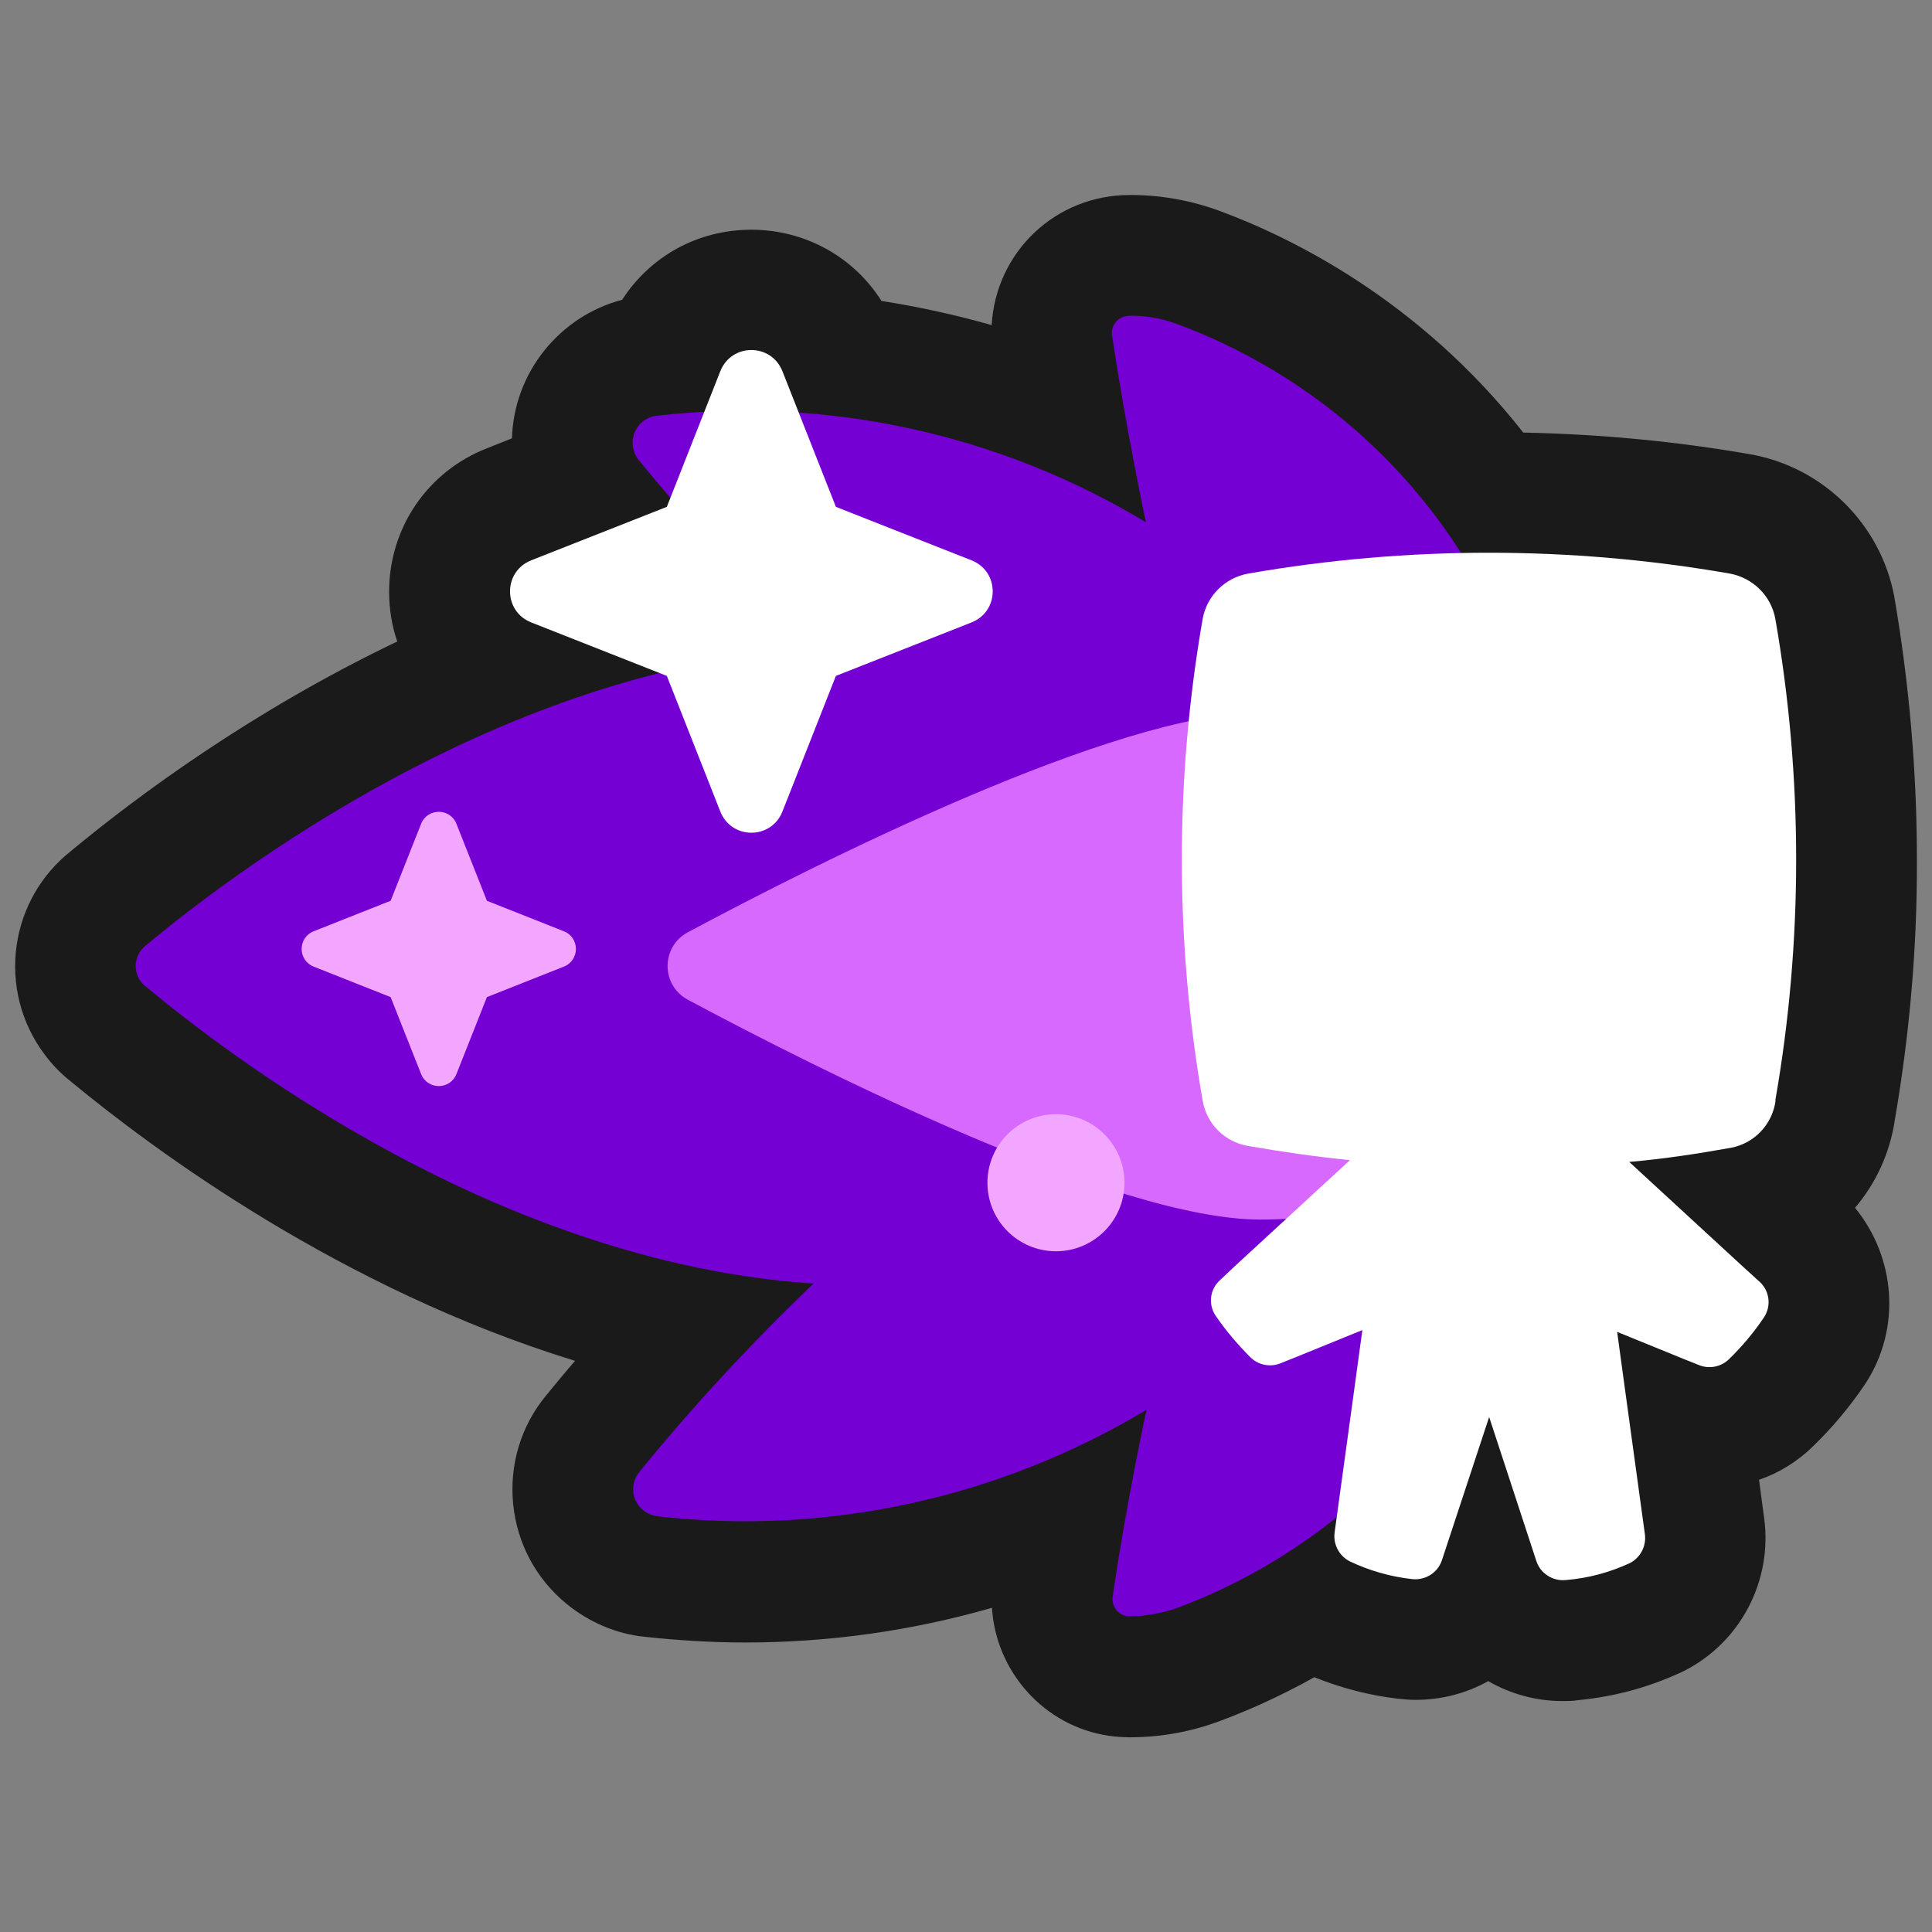 <?xml version="1.0" encoding="UTF-8"?>
<svg id="Layer_2" data-name="Layer 2" xmlns="http://www.w3.org/2000/svg" viewBox="0 0 64 64">
  <rect x="0" y="0" width="64" height="64" fill="#808080" stroke="none"/>
  <defs>
    <style>
      .cls-1 {
        fill: #7500d4;
      }

      .cls-1, .cls-2, .cls-3, .cls-4, .cls-5, .cls-6 {
        stroke-width: 0px;
      }

      .cls-2, .cls-3 {
        fill: #1a1a1a;
      }

      .cls-3 {
        opacity: 0;
      }

      .cls-4 {
        fill: #d769ff;
      }

      .cls-5 {
        fill: #f2a6ff;
      }

      .cls-6 {
        fill: #fff;
      }
    </style>
  </defs>
  <g id="Exports_2" data-name="Exports 2">
    <g>
      <rect class="cls-3" width="64" height="64"/>
      <g>
        <path class="cls-2" d="M63.5,28.49c0-2.9-.25-5.82-.75-8.73-.45-2.39-2.35-4.28-4.76-4.71-2.46-.43-4.99-.67-7.53-.72-3.45-4.39-7.67-6.46-10.05-7.34-.95-.35-1.94-.53-2.95-.53h-.04c-2.45,0-4.43,1.88-4.57,4.31-1.2-.34-2.42-.61-3.65-.8-.92-1.46-2.53-2.36-4.31-2.36s-3.35.88-4.28,2.32c-2.09.55-3.59,2.43-3.65,4.59l-.83.33c-1.97.77-3.24,2.64-3.24,4.75,0,.57.09,1.13.27,1.65-4.79,2.29-8.59,5.1-10.82,6.95-.98.78-1.61,1.88-1.79,3.12-.18,1.29.15,2.57.92,3.6.25.34.54.64.87.9,2.77,2.29,8.97,6.88,16.71,9.26-.33.38-.65.77-.97,1.16-.83,1.01-1.21,2.29-1.08,3.59.13,1.3.76,2.48,1.78,3.31.75.61,1.66.99,2.57,1.08,1.11.12,2.23.19,3.34.19,2.78,0,5.53-.39,8.17-1.15.13,2.11,1.72,3.92,3.87,4.24.2.03.49.05.69.05h.01c1.02,0,2.02-.18,2.98-.54.84-.31,1.93-.78,3.13-1.45.89.36,1.82.6,2.75.71.2.02.4.04.6.04.87,0,1.69-.22,2.41-.62.73.42,1.57.66,2.46.66.17,0,.34,0,.51-.03,1.17-.11,2.3-.41,3.37-.9.05-.02.1-.05.15-.07,1.87-.95,2.93-2.99,2.65-5.06l-.17-1.27c.67-.23,1.28-.61,1.79-1.11.63-.61,1.2-1.29,1.69-2.01.02-.03.04-.06.06-.09,1.16-1.8,1-4.13-.36-5.8.69-.81,1.16-1.82,1.32-2.92.49-2.84.74-5.73.73-8.59Z"/>
        <g>
          <path class="cls-1" d="M36.84,11.12c.47,3.15,1.12,6.18,1.12,6.18-4.86-2.93-10.55-4.17-16.19-3.53-.5.05-.86.49-.81.99.02.18.09.35.2.48,1.79,2.2,3.72,4.28,5.77,6.24-10.46.69-19.4,7.6-22.09,9.83-.38.29-.46.83-.17,1.21.05.07.11.12.17.17,2.69,2.23,11.63,9.14,22.11,9.83-2.05,1.96-3.98,4.04-5.77,6.24-.32.39-.26.96.13,1.27.14.11.31.18.48.2,5.64.64,11.33-.61,16.19-3.53,0,0-.66,3.03-1.12,6.18-.05.32.17.61.48.66.03,0,.06,0,.08,0h0c.54,0,1.08-.1,1.59-.28,4.4-1.64,12.93-6.8,12.93-21.26s-8.51-19.63-12.93-21.26c-.51-.19-1.05-.29-1.59-.28-.32,0-.58.24-.59.56,0,.03,0,.07,0,.1Z"/>
          <path class="cls-4" d="M41.75,23.6c6.22,0,8.77,3.76,8.77,8.4s-2.55,8.4-8.77,8.4c-4.79,0-14.68-4.99-18.96-7.28-.9-.48-.9-1.76,0-2.24,4.28-2.29,14.17-7.28,18.96-7.28Z"/>
          <path class="cls-6" d="M58.81,36.45c.46-2.63.69-5.3.69-7.97,0-2.68-.23-5.35-.69-7.98-.14-.77-.75-1.36-1.51-1.5-5.28-.92-10.67-.92-15.95,0-.77.14-1.37.73-1.51,1.5-.92,5.28-.92,10.68,0,15.96.13.77.73,1.37,1.5,1.5,1.16.2,2.25.36,3.38.47l-3.79,3.49-.52.49c-.33.3-.39.79-.15,1.16.34.5.73.96,1.16,1.39.26.26.66.34,1,.2l.55-.22h0l2.16-.88-.28,2.05h0l-.64,4.66c-.05.39.15.77.5.95.65.31,1.35.51,2.07.59.44.05.86-.22.99-.64l1.56-4.73,1.56,4.76c.13.42.55.69.99.64.73-.06,1.44-.25,2.11-.56.35-.18.55-.56.5-.95l-.64-4.66h0l-.28-2.05,2.16.88h0l.55.22c.34.14.74.06,1-.2.43-.42.82-.88,1.16-1.39.24-.37.18-.86-.14-1.16l-.54-.49-3.79-3.49c1.16-.1,2.26-.27,3.38-.47.78-.15,1.37-.79,1.47-1.57Z"/>
        </g>
        <path class="cls-6" d="M32.18,18.56l-4.49-1.77-1.77-4.49c-.37-.94-1.69-.94-2.06,0l-1.77,4.49-4.49,1.77c-.94.37-.94,1.69,0,2.06l4.49,1.77,1.77,4.49c.37.94,1.69.94,2.06,0l1.77-4.49,4.49-1.77c.94-.37.94-1.69,0-2.06Z"/>
        <path class="cls-5" d="M18.68,30.85l-2.55-1.01-1.01-2.55c-.21-.53-.96-.53-1.17,0l-1.01,2.55-2.55,1.01c-.53.21-.53.96,0,1.17l2.55,1.01,1.01,2.55c.21.53.96.53,1.17,0l1.01-2.55,2.55-1.01c.53-.21.53-.96,0-1.17Z"/>
        <circle class="cls-5" cx="34.98" cy="39.18" r="2.27"/>
      </g>
    </g>
  </g>
</svg>
